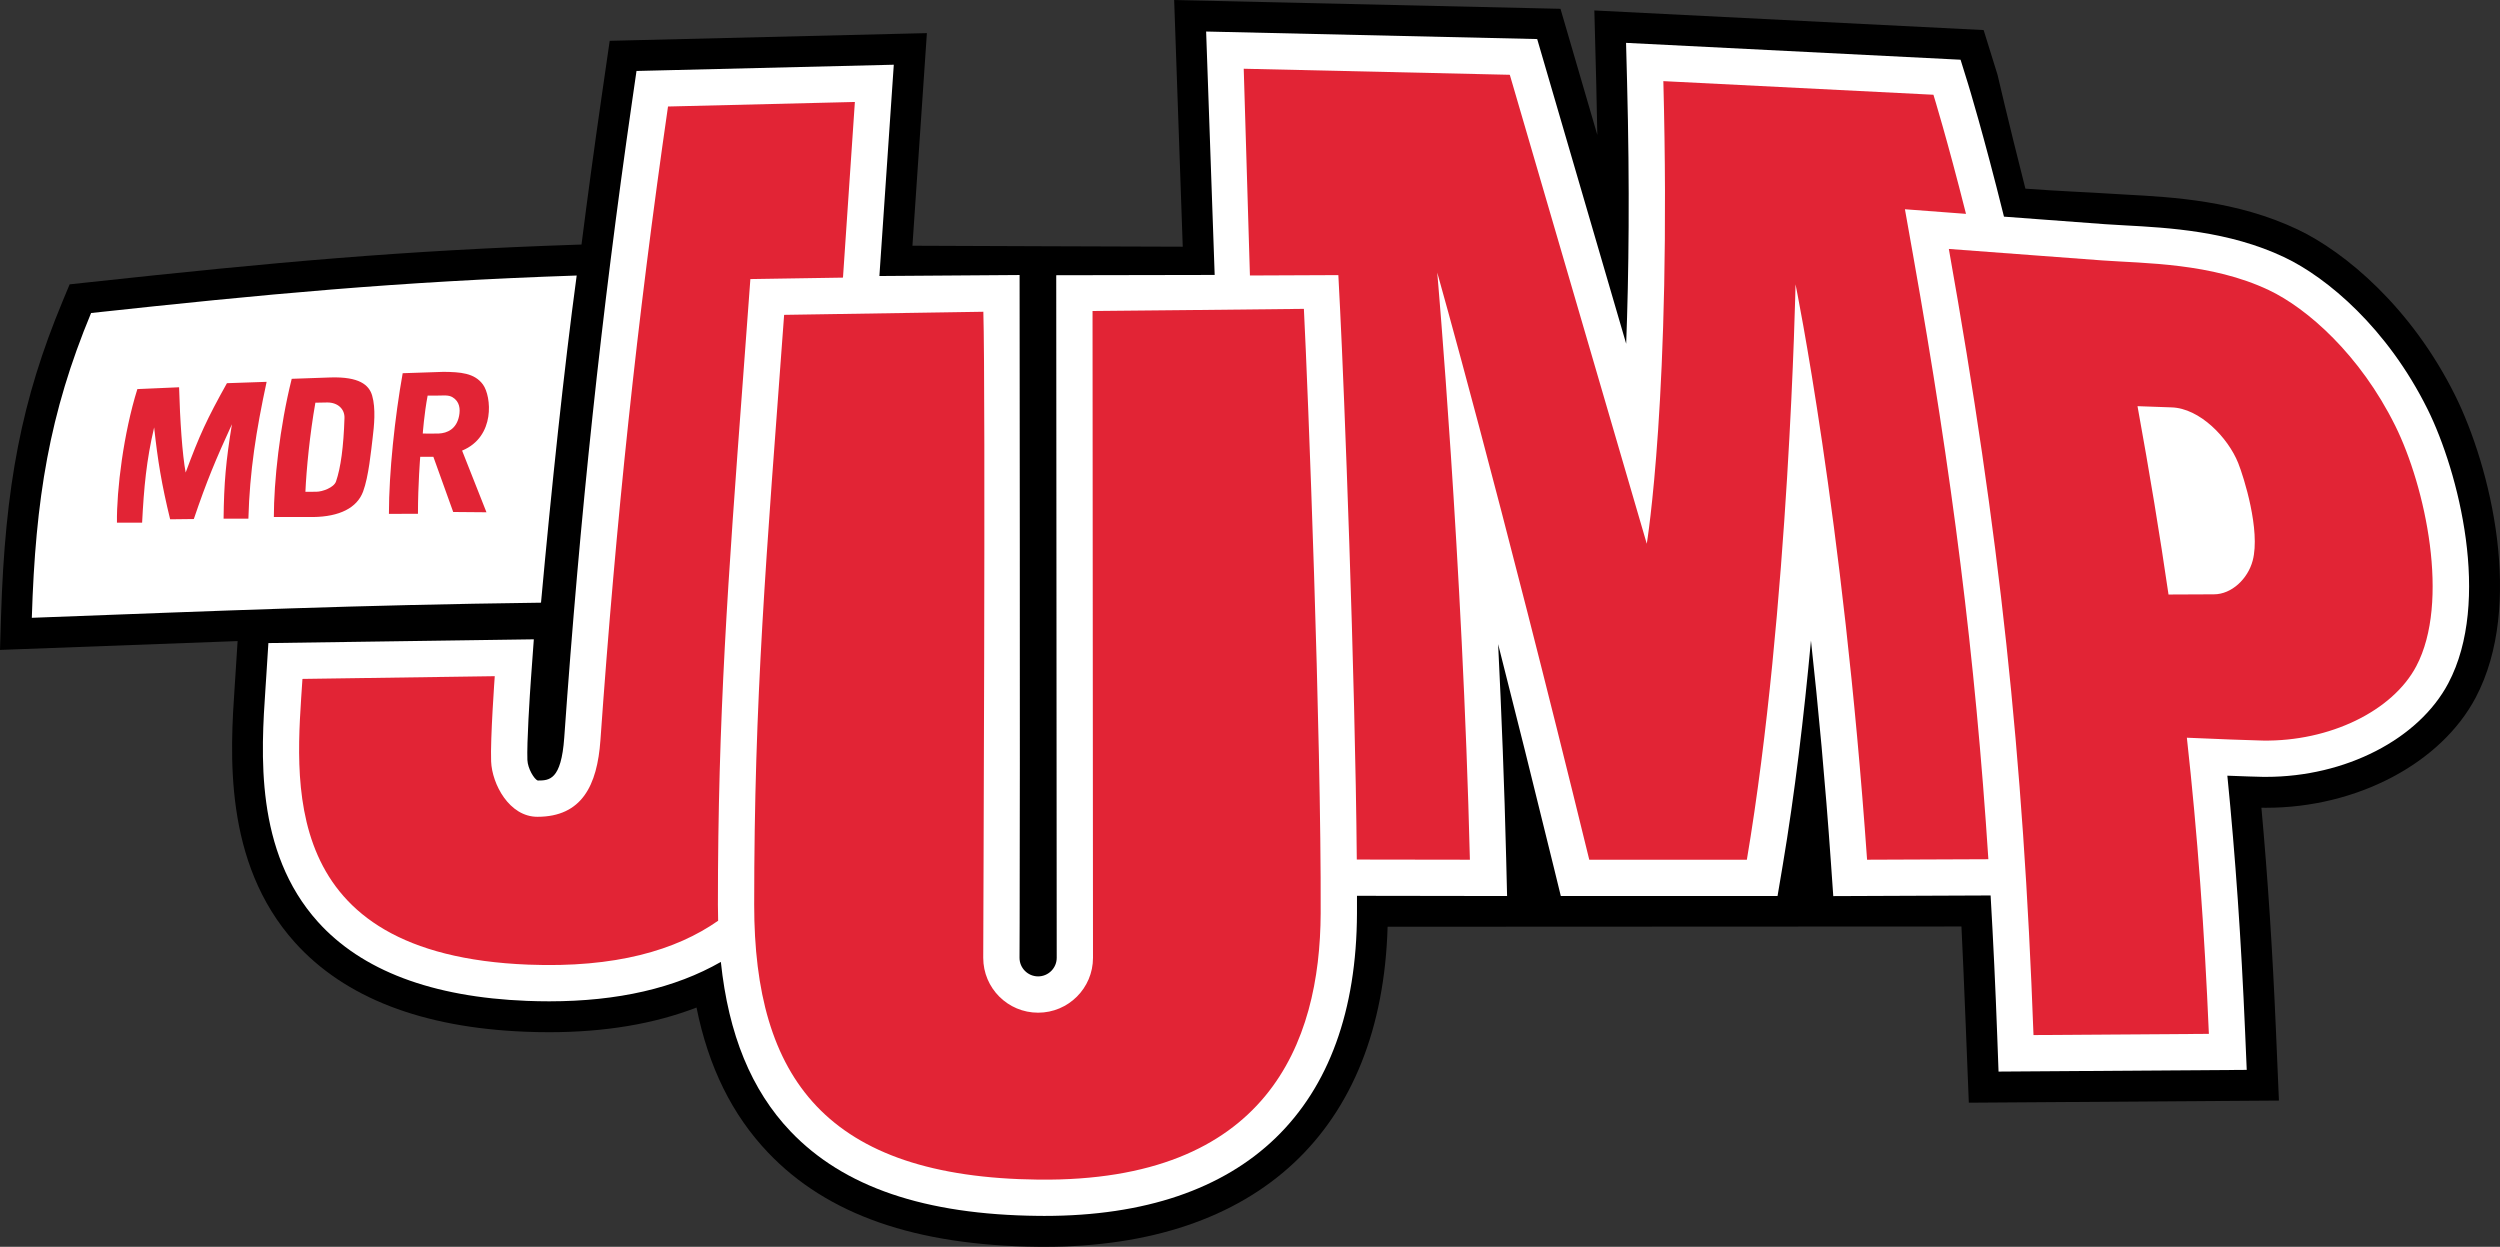 <?xml version="1.0" encoding="UTF-8"?>
<!-- Generator: Adobe Illustrator 14.0.0, SVG Export Plug-In . SVG Version: 6.00 Build 43363)  -->
<svg id="Ebene_2_Kopie" width="400" height="199.49" enable-background="new 0 0 420 210" version="1.0" viewBox="0 0 400 199.49" xml:space="preserve" xmlns="http://www.w3.org/2000/svg" xmlns:cc="http://creativecommons.org/ns#" xmlns:dc="http://purl.org/dc/elements/1.1/" xmlns:rdf="http://www.w3.org/1999/02/22-rdf-syntax-ns#"><rect x="0" y="0" width="400" height="199.49" fill="#333333" stroke="none"/>
<path id="path2" d="m167.12 199.49c-0.347 0-0.7-1e-3 -1.052-6e-3 -19.587-0.205-33.709-5.131-43.165-15.059-5.758-6.046-9.536-13.683-11.46-23.218-6.794 2.622-14.687 3.946-23.559 3.947-1.234 0-2.503-0.025-3.771-0.075-16.57-0.65-28.998-5.46-36.936-14.294-11.524-12.824-10.333-30.486-9.621-41.039 0 0 0.085-1.268 0.119-1.8l0.342-5.374c-7.093 0.249-38.016 1.414-38.016 1.414l0.161-5.281c0.642-21.076 3.314-34.766 9.858-50.51l1.122-2.699 2.905-0.314c30.114-3.264 50.456-5.092 78.062-6.025l0.933-0.031c0.996-7.832 2.064-15.683 3.212-23.616l1.299-8.98 50.75-1.231s-1.843 27.279-2.311 34.018c6.285 0.011 35.275 0.156 43.248 0.156l-1.373-39.469 61.812 1.404 5.894 20.18c-0.042-2.742-0.101-5.518-0.174-8.322l-0.302-11.593 62.286 3.137 2.226 7.166c0.021 0.066 1.57 6.857 4.457 18.21 5.2 0.391 11.065 0.627 13.094 0.772 0.938 0.066 1.954 0.121 3.033 0.18 7.48 0.404 17.673 0.957 27.408 5.568 7.617 3.607 18.25 12.492 25.248 26.611 5.6 11.296 11.089 33.48 3.26 48.298-5.571 10.544-19.046 17.629-33.532 17.629-0.237 0-0.475-1e-3 -0.713-5e-3 -0.013 0-0.025-1e-3 -0.038-1e-3 1.032 11.34 1.781 22.843 2.33 35.729l0.474 11.123-49.618 0.342s-0.872-22.447-1.18-28.193l-91.813 0.042c-0.938 32.58-20.843 51.209-54.899 51.209z"/>
<path id="path4" d="m391.74 109.3c-4.739 8.972-16.461 14.999-29.167 14.999-0.211 0-0.422-2e-3 -0.634-5e-3 -0.988-0.017-2.852-0.078-5.564-0.184 1.301 13.054 2.215 26.277 2.845 41.059l0.256 6.012-39.71 0.273-0.207-5.631c-0.285-7.774-0.637-15.253-1.063-22.549l-25.174 0.103-0.38-5.421c-0.902-12.876-2.016-24.784-3.188-35.46-1.116 12-2.59 24.512-4.531 36.02l-0.816 4.84h-34.68l-1.082-4.427c-3.226-13.188-6.229-25.189-8.945-35.868 0.538 10.948 1.002 22.627 1.288 34.348l0.145 5.956-24.016-0.036c1e-3 0.952 0 1.89-2e-3 2.792-0.109 31.227-17.865 48.425-49.997 48.425-0.328 0-0.661-2e-3 -0.993-6e-3 -18.191-0.19-31.161-4.616-39.649-13.527-6.256-6.568-9.923-15.497-11.14-27.105-7.311 4.189-16.488 6.303-27.454 6.304-1.164 0-2.368-0.024-3.577-0.071-15.188-0.597-26.444-4.856-33.458-12.661-10.13-11.273-9.069-27.001-8.367-37.408 0.042-0.622 0.083-1.229 0.12-1.818l0.341-5.36 42.469-0.601-0.458 6.313c-0.195 2.696-0.678 10.285-0.57 12.991 0.055 1.374 1.084 3.078 1.65 3.289 1.825-9e-3 3.762-9e-3 4.247-6.876 2.512-35.615 5.962-67.963 10.858-101.8l0.702-4.854 41.167-0.999s-1.265 18.393-2.304 33.807l22.431-0.16s0.09 82.142 9e-3 103.6c-0.012 3.217-0.02 5.239-0.02 5.645 0 1.641 1.335 2.975 2.976 2.975 1.64 0 2.975-1.334 2.975-2.975 0-3.031-0.077-109.21-0.077-109.21l25.35-0.047-1.366-38.945 52.969 1.203 14.239 48.752c0.414-10.993 0.585-24.936 0.143-41.877l-0.163-6.265 53.521 2.696 1.202 3.872c0.064 0.206 2.468 8.026 5.744 21.237 6.083 0.458 13.667 1.026 16.17 1.205 0.975 0.07 2.032 0.127 3.156 0.188 7.032 0.381 16.665 0.902 25.523 5.098 6.869 3.254 16.501 11.357 22.938 24.342 4.952 9.987 10.231 30.712 3.318 43.797zm-299.47-65.217c-28.64 0.968-50.023 2.999-77.696 5.999-6.676 16.062-8.902 29.704-9.482 48.766 31.059-1.161 51.572-2.032 81.47-2.419 1.644-17.997 3.676-37.349 5.708-52.346z" fill="#fff"/>
<path id="path6" d="m383.22 68.083c-5.611-11.32-14.041-18.746-20.222-21.673-9.192-4.354-19.835-4.258-26.608-4.741-4.444-0.318-24.576-1.838-24.576-1.838 8.127 45.717 11.9 80.985 13.546 125.78l28.06-0.193c-0.704-16.528-1.798-31.76-3.521-47.383 4.633 0.198 10.142 0.423 12.132 0.456 10.701 0.17 20.779-4.714 24.576-11.901 5.419-10.257 1.495-28.661-3.387-38.51zm-22.786 21.602c-0.764 2.915-3.365 5.406-6.205 5.406l-7.267 0.032c-1.385-9.527-3.022-19.462-4.961-30.136 0 0 3.872 0.152 5.419 0.193 4.56 0.121 9.08 4.873 10.691 8.902 0.898 2.245 3.588 10.765 2.323 15.603zm-54.337-48.838c6.272 35.281 9.948 64.355 12.042 96.629l-19.407 0.079c-3.851-54.958-11.446-92.063-11.446-92.063s-1.016 51.91-7.789 92.063h-25.215c-14.455-59.118-24.324-93.95-24.324-93.95s4.063 46.346 5.225 93.95l-18.097-0.027c-0.254-29.719-2.045-75.721-2.665-87.905l-0.285-5.605-14.148 0.061-0.992-33.08 42.573 0.967 21.915 75.035s3.958-23.947 2.651-74.019l43.212 2.177s2.171 6.99 5.212 19.059c-1.391-0.105-2.267-0.172-2.308-0.174l-7.463-0.564zm-97.475 8.576c0.653 12.845 2.786 67.872 2.685 96.682-0.072 20.864-8.62 43.02-45.123 42.635-33.999-0.357-45.514-16.255-45.514-43.976 0-33.094 1.887-55.007 4.79-94.387 0.78-0.013 30.379-0.478 31.875-0.496 0.381 12.809-0.018 100.43-0.018 103.37 0 4.85 3.931 8.78 8.781 8.78s8.781-3.931 8.781-8.78c0-3.031-0.073-103.49-0.073-103.49s30.686-0.29 33.816-0.344zm-93.757 95.341c0 0.865 0.017 1.711 0.038 2.552-6.732 4.715-16.411 7.575-30.372 7.026-40.638-1.596-37.155-29.752-36.139-45.717l30.769-0.436s-0.726 10.014-0.581 13.643c0.145 3.628 2.902 8.854 7.402 8.854 7.122 0 9.577-5.029 10.087-12.265 2.467-34.978 5.878-67.27 10.813-101.38l29.898-0.726s-0.836 12.257-1.903 28.104c-2.859 0.045-5.755 0.09-8.532 0.134l-6.285 0.099s-0.929 12.573-1.184 16.003c-2.416 32.47-4.011 53.92-4.011 84.106zm-72.205-83.671c-1.677 7.805-2.709 14.296-2.918 21.898h-3.969c0.065-5.752 0.368-9.188 1.335-15.113-2.612 5.696-4.027 9.07-6.096 15.166l-3.789 0.044c-1.364-5.595-1.98-9.368-2.561-14.702-1.234 5.262-1.633 9.579-1.923 15.239h-4.027c-0.066-5.232 1.052-14.296 3.266-21.371l6.676-0.29c0.145 5.225 0.508 10.74 1.052 13.643 2.213-5.986 3.398-8.551 6.604-14.296zm4.015-0.484 6.241-0.218c4.548-0.13 6.127 1.182 6.628 2.902 0.604 2.08 0.315 4.859 0.073 6.821-0.242 1.96-0.629 6.144-1.524 8.539-0.977 2.613-3.768 4.015-7.991 4.072h-6.287c0-5.619 0.925-14.409 2.86-22.116zm3.786 3.822c-0.883 4.983-1.439 10.668-1.597 14.26l1.754-0.012c0.955 0 2.806-0.663 3.145-1.645 0.75-2.178 1.209-5.516 1.354-10.16 0.045-1.43-1.072-2.479-2.733-2.479zm13.969-4.717 6.555-0.218c2.622 0.03 4.928 0.16 6.289 2.032 1.355 1.862 2.032 8.346-3.338 10.57l3.898 9.865-5.321-0.045-3.173-8.828h-2.104s-0.363 4.451-0.363 9.119l-4.645 8e-3c1e-3 -6.659 0.955-15.516 2.202-22.503zm3.991 3.58c-0.556 2.951-0.779 6.071-0.779 6.071s1.942 0.029 2.544 0c1.394-0.058 2.855-0.731 3.266-2.806 0.226-1.146 0.079-2.314-1.028-2.992-0.675-0.404-1.336-0.273-2.533-0.273z" fill="#e22435"/>
</svg>
